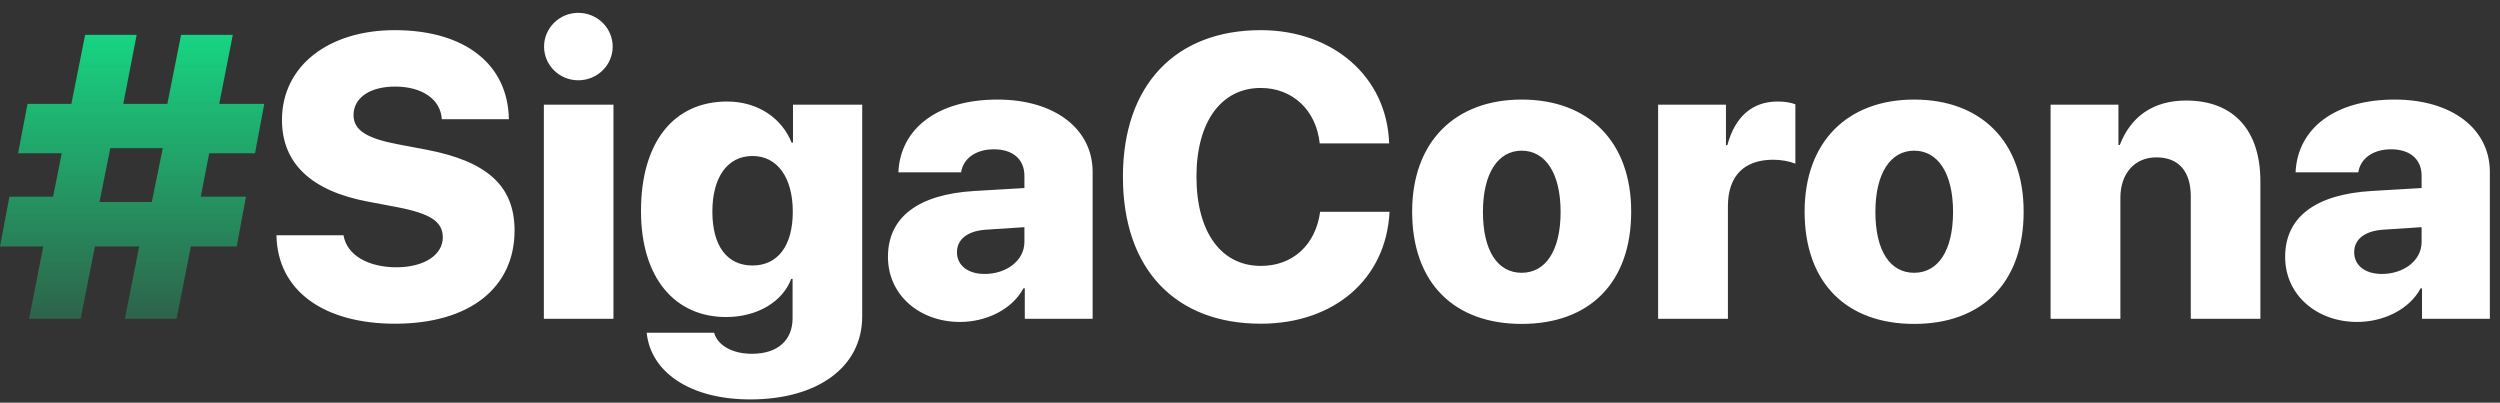 <svg width="149" height="24" viewBox="0 0 149 24" fill="none" xmlns="http://www.w3.org/2000/svg">
<rect x="0" y="0" width="149" height="24" fill="#333333" stroke="none"/>
<path d="M7.441 19H10.523L11.379 14.688H14.109L14.66 11.723H11.965L12.469 9.133H15.199L15.75 6.191H13.066L13.875 2.078H10.793L9.973 6.191H7.348L8.145 2.078H5.074L4.254 6.191H1.641L1.078 9.133H3.68L3.164 11.723H0.562L0 14.688H2.578L1.734 19H4.805L5.66 14.688H8.297L7.441 19ZM5.93 12.039L6.574 8.828H9.703L9.047 12.039H5.93Z" fill="url(#paint0_linear)"/>
<path d="M16.477 14.02C16.535 17.348 19.324 19.293 23.543 19.293C28.008 19.293 30.668 17.137 30.668 13.738C30.668 11.078 29.027 9.613 25.418 8.922L23.684 8.594C21.844 8.242 21.07 7.75 21.07 6.859C21.07 5.863 21.996 5.16 23.555 5.16C25.113 5.16 26.262 5.887 26.332 7.105H30.328C30.281 3.883 27.773 1.797 23.52 1.797C19.629 1.797 16.805 3.895 16.805 7.152C16.805 9.73 18.551 11.383 21.926 12.016L23.66 12.344C25.664 12.73 26.391 13.211 26.391 14.148C26.391 15.18 25.301 15.93 23.625 15.93C21.973 15.93 20.672 15.227 20.473 14.02H16.477ZM34.465 4.785C35.613 4.785 36.516 3.871 36.516 2.781C36.516 1.68 35.613 0.766 34.465 0.766C33.328 0.766 32.426 1.68 32.426 2.781C32.426 3.871 33.328 4.785 34.465 4.785ZM32.414 19H36.562V6.238H32.414V19ZM44.719 23.805C48.691 23.805 51.387 21.906 51.387 18.859V6.238H47.262V8.5H47.18C46.605 7.059 45.188 6.051 43.336 6.051C40.137 6.051 38.203 8.5 38.203 12.578C38.203 16.574 40.23 18.895 43.277 18.895C45.152 18.895 46.652 17.969 47.156 16.621H47.238V18.965C47.238 20.23 46.406 21.086 44.812 21.086C43.629 21.086 42.762 20.57 42.562 19.832H38.543C38.777 22.152 41.086 23.805 44.719 23.805ZM44.848 15.824C43.348 15.824 42.457 14.676 42.457 12.613C42.457 10.562 43.359 9.297 44.848 9.297C46.324 9.297 47.25 10.574 47.25 12.613C47.25 14.676 46.336 15.824 44.848 15.824ZM57.211 19.188C58.746 19.188 60.305 18.473 60.996 17.184H61.078V19H65.121V10.246C65.121 7.68 62.859 5.934 59.449 5.934C55.887 5.934 53.66 7.656 53.543 10.27H57.281C57.398 9.484 58.113 8.898 59.238 8.898C60.328 8.898 61.055 9.461 61.055 10.48V11.207L58.066 11.383C54.762 11.582 52.922 12.918 52.922 15.309C52.922 17.617 54.844 19.188 57.211 19.188ZM58.688 16.328C57.703 16.328 57.035 15.836 57.035 15.027C57.035 14.277 57.645 13.773 58.734 13.691L61.055 13.539V14.418C61.055 15.555 59.953 16.328 58.688 16.328ZM75.141 19.293C79.5 19.293 82.617 16.645 82.816 12.625H78.68C78.41 14.605 77.039 15.848 75.152 15.848C72.785 15.848 71.309 13.844 71.309 10.527C71.309 7.246 72.797 5.242 75.141 5.242C77.027 5.242 78.445 6.555 78.656 8.547H82.793C82.664 4.551 79.418 1.797 75.141 1.797C70.102 1.797 66.926 5.02 66.926 10.539C66.926 16.07 70.078 19.293 75.141 19.293ZM90.691 19.305C94.711 19.305 97.219 16.879 97.219 12.613C97.219 8.43 94.676 5.934 90.691 5.934C86.731 5.934 84.164 8.441 84.164 12.613C84.164 16.867 86.672 19.305 90.691 19.305ZM90.691 16.258C89.262 16.258 88.383 14.957 88.383 12.625C88.383 10.328 89.285 8.98 90.691 8.98C92.109 8.98 93.012 10.328 93.012 12.625C93.012 14.957 92.109 16.258 90.691 16.258ZM98.824 19H102.984V12.285C102.984 10.504 103.934 9.52 105.68 9.52C106.172 9.52 106.652 9.613 107.004 9.754V6.215C106.723 6.109 106.371 6.051 105.949 6.051C104.449 6.051 103.418 6.93 102.949 8.652H102.867V6.238H98.824V19ZM114.082 19.305C118.102 19.305 120.609 16.879 120.609 12.613C120.609 8.43 118.066 5.934 114.082 5.934C110.121 5.934 107.555 8.441 107.555 12.613C107.555 16.867 110.062 19.305 114.082 19.305ZM114.082 16.258C112.652 16.258 111.773 14.957 111.773 12.625C111.773 10.328 112.676 8.98 114.082 8.98C115.5 8.98 116.402 10.328 116.402 12.625C116.402 14.957 115.5 16.258 114.082 16.258ZM122.215 19H126.375V11.781C126.375 10.375 127.195 9.379 128.52 9.379C129.879 9.379 130.57 10.246 130.57 11.699V19H134.719V10.809C134.719 7.773 133.137 5.992 130.289 5.992C128.332 5.992 126.996 6.941 126.34 8.641H126.258V6.238H122.215V19ZM140.484 19.188C142.02 19.188 143.578 18.473 144.27 17.184H144.352V19H148.395V10.246C148.395 7.68 146.133 5.934 142.723 5.934C139.16 5.934 136.934 7.656 136.816 10.27H140.555C140.672 9.484 141.387 8.898 142.512 8.898C143.602 8.898 144.328 9.461 144.328 10.48V11.207L141.34 11.383C138.035 11.582 136.195 12.918 136.195 15.309C136.195 17.617 138.117 19.188 140.484 19.188ZM141.961 16.328C140.977 16.328 140.309 15.836 140.309 15.027C140.309 14.277 140.918 13.773 142.008 13.691L144.328 13.539V14.418C144.328 15.555 143.227 16.328 141.961 16.328Z" fill="white"/>
<defs>
<linearGradient id="paint0_linear" x1="75" y1="-4" x2="75" y2="25" gradientUnits="userSpaceOnUse">
<stop stop-color="#1EF58E"/>
<stop offset="0" stop-color="#0BFF98"/>
<stop offset="1" stop-color="#1EF58E" stop-opacity="0.05"/>
</linearGradient>
</defs>
</svg>
